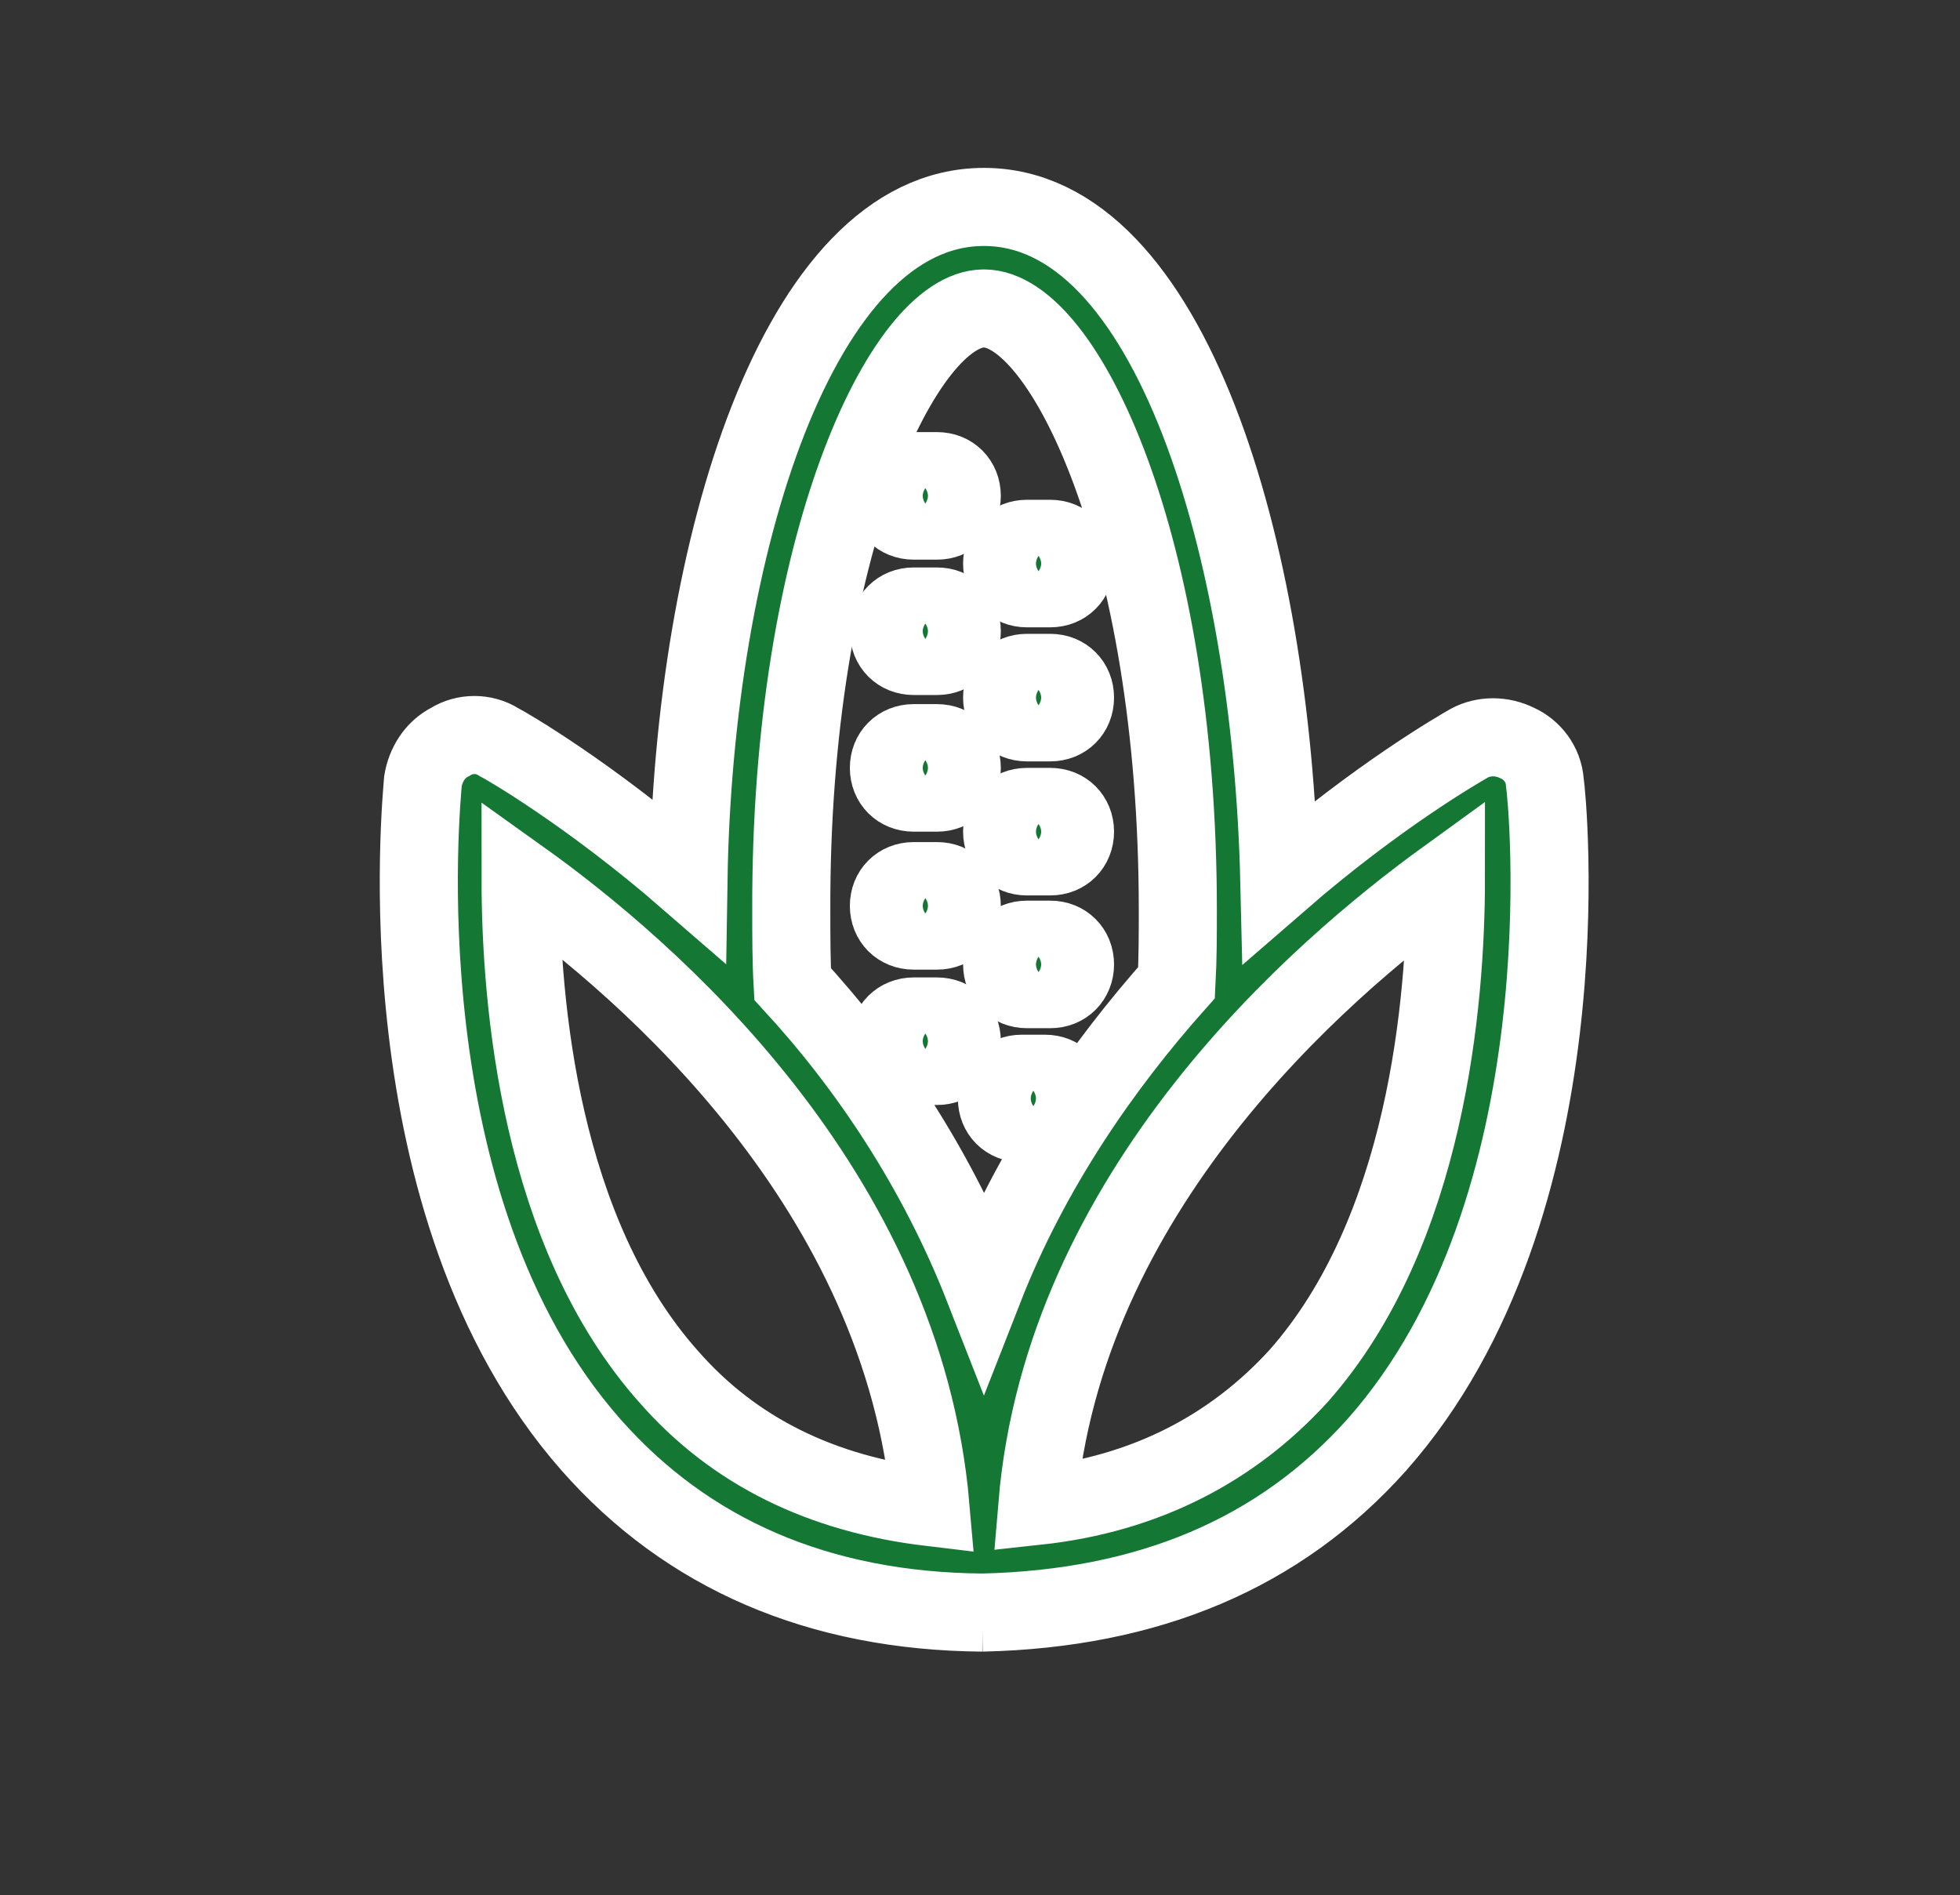 <?xml version="1.0" encoding="utf-8"?>
<!-- Generator: Adobe Illustrator 24.1.2, SVG Export Plug-In . SVG Version: 6.00 Build 0)  -->
<svg version="1.1" id="Camada_1" xmlns="http://www.w3.org/2000/svg" xmlns:xlink="http://www.w3.org/1999/xlink" x="0px" y="0px"
	 viewBox="0 0 150.6 145.6" style="enable-background:new 0 0 150.6 145.6;" xml:space="preserve">
<rect x="0" y="0" width="150.6" height="145.6" fill="#333333" stroke="none"/>
<style type="text/css">
	.st0{fill:#147834;stroke:#FFFFFF;stroke-width:6;stroke-miterlimit:10;}
</style>
<g id="XMLID_99_">
	<path id="XMLID_122_" class="st0" d="M75.5,123.9L75.5,123.9C75.6,123.9,75.6,123.9,75.5,123.9c12.7-0.3,22.8-4.5,30.3-12.9
		c16.2-18.3,13.1-49.7,12.9-50.9c-0.1-1.4-1-2.5-2.1-3c-1.2-0.6-2.6-0.6-3.7,0c-0.7,0.4-7,4-14.6,10.6c-0.6-25.5-8.4-51.8-22.7-51.8
		S53.3,42.2,52.9,67.6C45.3,61,38.9,57.3,38.3,57c-1.1-0.7-2.6-0.7-3.7,0c-1.2,0.6-1.9,1.8-2.1,3c-0.1,1.4-3.3,32.6,12.9,51
		C52.8,119.4,62.9,123.8,75.5,123.9z M111.1,67.5c0,9.5-1.5,27.1-11.3,38.2c-5.1,5.6-11.8,9.1-20.1,10
		C81.7,91.6,101.3,74.6,111.1,67.5z M75.6,23.7c6.1,0,14.9,18,14.9,46.2c0,1.9,0,3.7-0.1,5.6C84.7,81.9,79.2,89.8,75.6,99
		c-3.6-9.2-8.9-17.1-14.7-23.4c-0.1-1.8-0.1-3.7-0.1-5.6C60.7,41.8,69.5,23.7,75.6,23.7z M40,67.5c9.8,7,29.4,23.9,31.5,48.3
		c-8.4-1-15.1-4.3-20.1-10C41.5,94.7,40,77.1,40,67.5z"/>
	<path id="XMLID_119_" class="st0" d="M80.3,86.3c1.1,0,1.9-0.8,1.9-1.9s-0.8-1.9-1.9-1.9h-1.8c-1.1,0-1.9,0.8-1.9,1.9
		s0.8,1.9,1.9,1.9H80.3z"/>
	<path id="XMLID_118_" class="st0" d="M72,40c1.1,0,1.9-0.8,1.9-1.9c0-1.1-0.8-1.9-1.9-1.9h-1.8c-1.1,0-1.9,0.8-1.9,1.9
		c0,1.1,0.8,1.9,1.9,1.9H72z"/>
	<path id="XMLID_112_" class="st0" d="M72,50.4c1.1,0,1.9-0.8,1.9-1.9c0-1.1-0.8-1.9-1.9-1.9h-1.8c-1.1,0-1.9,0.8-1.9,1.9
		c0,1.1,0.8,1.9,1.9,1.9H72z"/>
	<path id="XMLID_110_" class="st0" d="M80.7,45.2c1.1,0,1.9-0.8,1.9-1.9c0-1.1-0.8-1.9-1.9-1.9h-1.8c-1.1,0-1.9,0.8-1.9,1.9
		c0,1.1,0.8,1.9,1.9,1.9H80.7z"/>
	<path id="XMLID_109_" class="st0" d="M80.7,55.5c1.1,0,1.9-0.8,1.9-1.9c0-1.1-0.8-1.9-1.9-1.9h-1.8c-1.1,0-1.9,0.8-1.9,1.9
		c0,1.1,0.8,1.9,1.9,1.9H80.7z"/>
	<path id="XMLID_108_" class="st0" d="M80.7,65.8c1.1,0,1.9-0.8,1.9-1.9c0-1.1-0.8-1.9-1.9-1.9h-1.8c-1.1,0-1.9,0.8-1.9,1.9
		s0.8,1.9,1.9,1.9H80.7z"/>
	<path id="XMLID_104_" class="st0" d="M80.7,76c1.1,0,1.9-0.8,1.9-1.9c0-1.1-0.8-1.9-1.9-1.9h-1.8c-1.1,0-1.9,0.8-1.9,1.9
		s0.8,1.9,1.9,1.9H80.7z"/>
	<path id="XMLID_102_" class="st0" d="M72,60.9c1.1,0,1.9-0.8,1.9-1.9c0-1.1-0.8-1.9-1.9-1.9h-1.8c-1.1,0-1.9,0.8-1.9,1.9
		c0,1.1,0.8,1.9,1.9,1.9H72z"/>
	<path id="XMLID_101_" class="st0" d="M72,71.5c1.1,0,1.9-0.8,1.9-1.9c0-1.1-0.8-1.9-1.9-1.9h-1.8c-1.1,0-1.9,0.8-1.9,1.9
		s0.8,1.9,1.9,1.9H72z"/>
	<path id="XMLID_105_" class="st0" d="M72,81.9c1.1,0,1.9-0.8,1.9-1.9s-0.8-1.9-1.9-1.9h-1.8c-1.1,0-1.9,0.8-1.9,1.9
		s0.8,1.9,1.9,1.9H72z"/>
</g>
</svg>
